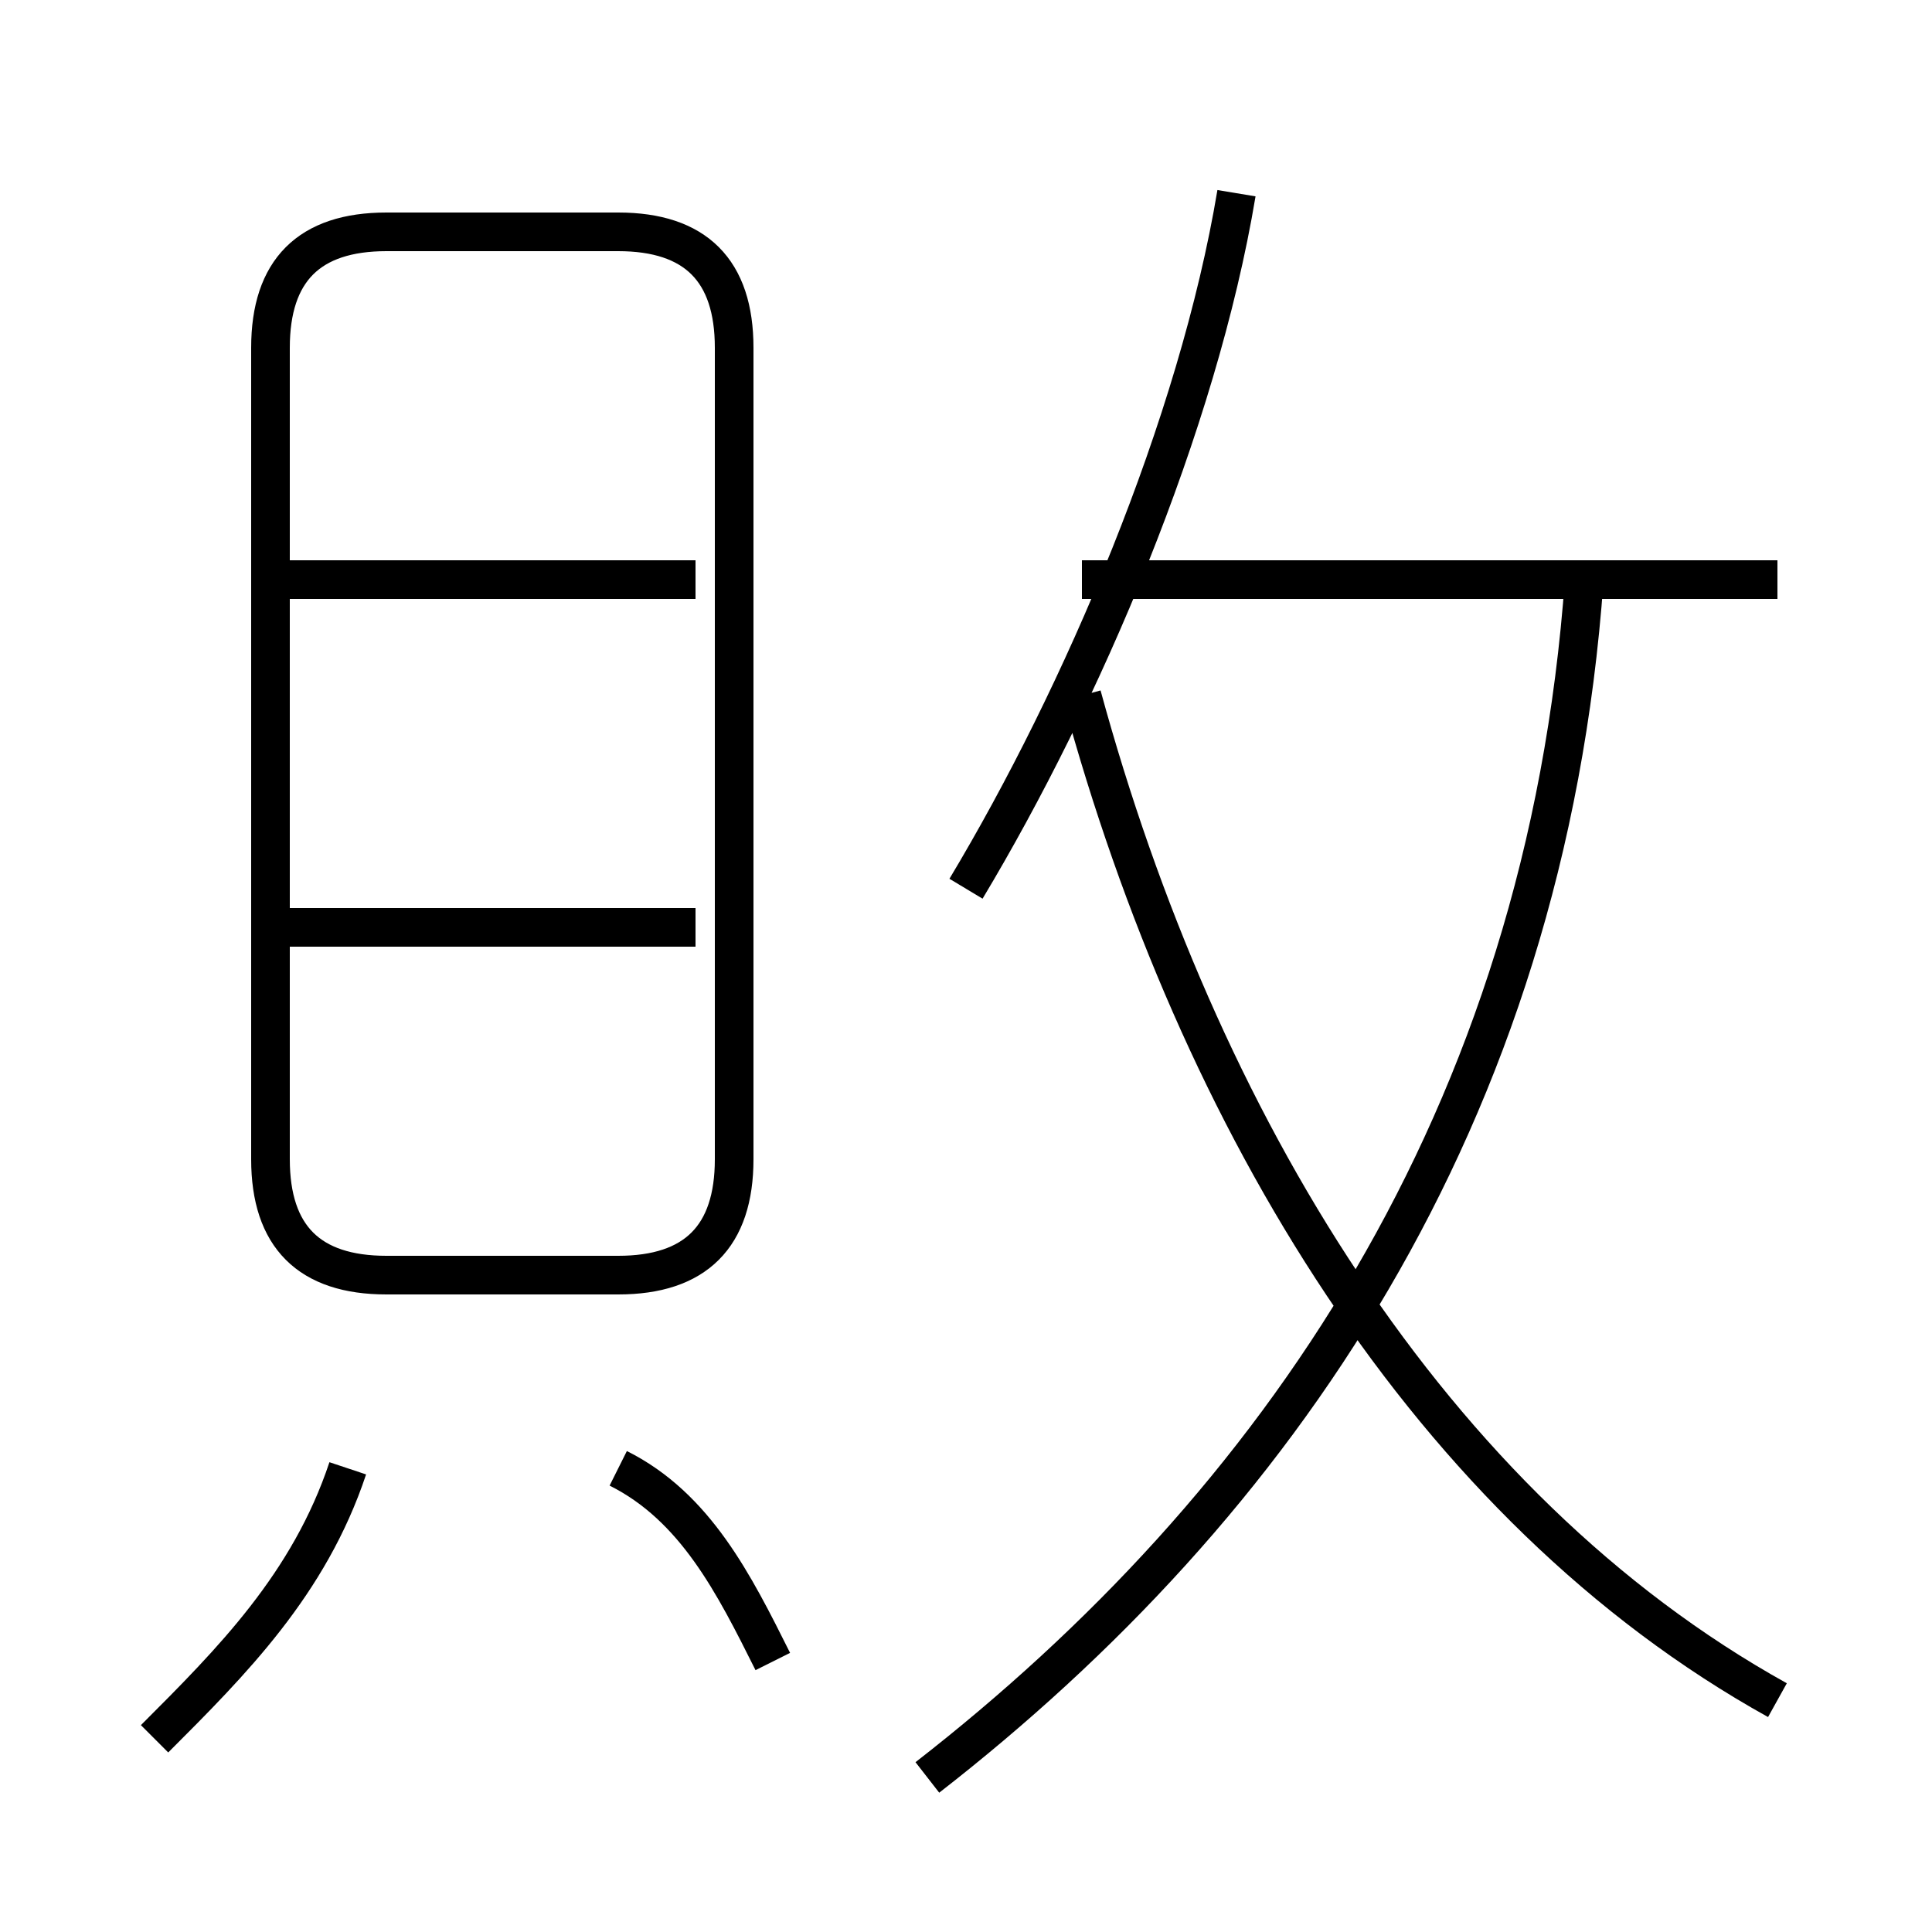 <?xml version='1.0' encoding='utf8'?>
<svg viewBox="0.0 -6.0 50.0 50.0" version="1.1" xmlns="http://www.w3.org/2000/svg">
<rect x="0.0" y="-6.0" width="50.0" height="50.0" fill="#808080" stroke="none"/>
<rect x="-1000" y="-1000" width="2000" height="2000" stroke="white" fill="white"/>
<g style="fill:white;stroke:#000000;  stroke-width:1">
<path d="M 24 2 C 33 -5 40 -15 41 -29 M 4 1 C 6 -1 8 -3 9 -6 M 20 -1 C 19 -3 18 -5 16 -6 M 18 -20 L 7 -20 M 10 -11 L 16 -11 C 18 -11 19 -12 19 -14 L 19 -35 C 19 -37 18 -38 16 -38 L 10 -38 C 8 -38 7 -37 7 -35 L 7 -14 C 7 -12 8 -11 10 -11 Z M 18 -29 L 7 -29 M 46 0 C 37 -5 31 -15 28 -26 M 25 -21 C 28 -26 31 -33 32 -39 M 46 -29 L 28 -29" transform="translate(0.0 38.0)" />
</g>
</svg>